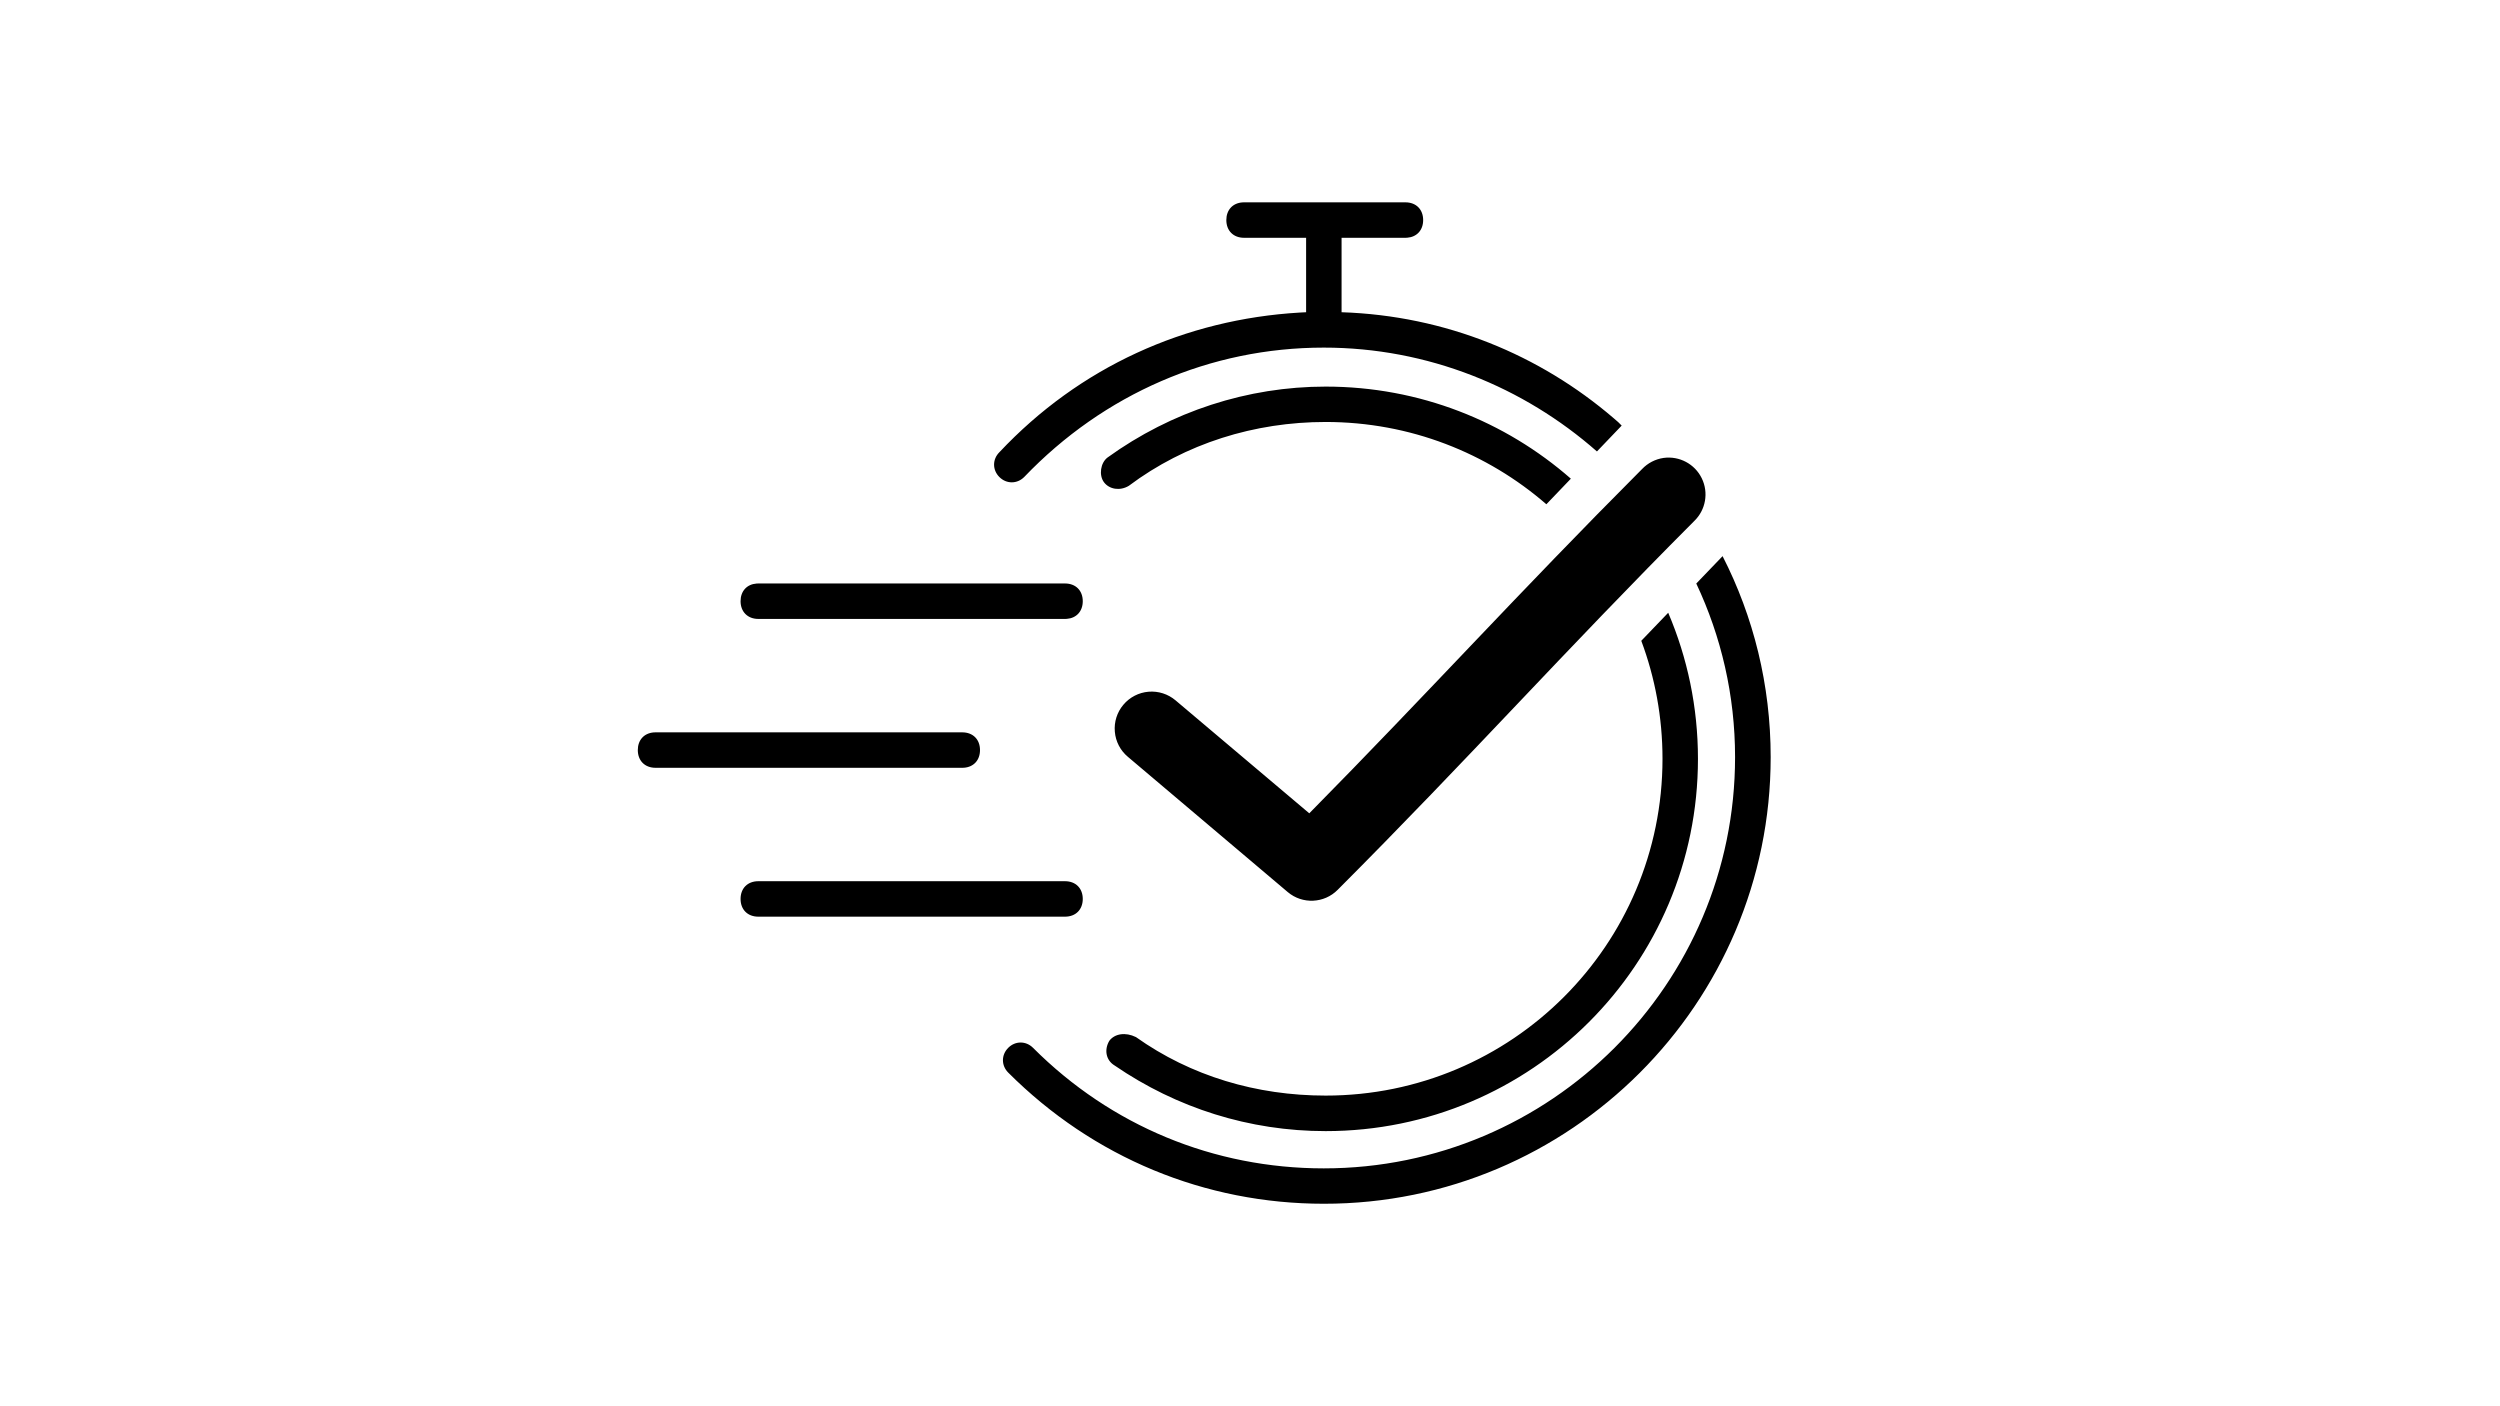 <svg xmlns="http://www.w3.org/2000/svg" xmlns:xlink="http://www.w3.org/1999/xlink" width="1920" zoomAndPan="magnify" viewBox="0 0 1440 810" height="1080" preserveAspectRatio="xMidYMid meet" version="1.0"><defs><clipPath id="96b6cb9c8b"><path d="M 367 116.547 L 1020 116.547 L 1020 693.297 L 367 693.297 Z M 367 116.547 " clip-rule="nonzero"/></clipPath></defs><g clip-path="url(#96b6cb9c8b)"><path fill="#000000" d="M 613.457 507.578 C 619.602 507.578 623.672 511.648 623.672 517.789 C 623.672 523.934 619.602 528 613.457 528 L 436.777 528 C 430.633 528 426.566 523.934 426.566 517.789 C 426.566 511.648 430.633 507.578 436.777 507.578 Z M 377.586 421.832 L 554.27 421.832 C 560.414 421.832 564.48 425.898 564.48 432.043 C 564.48 437.844 560.852 441.793 555.273 442.215 L 554.27 442.254 L 377.586 442.254 C 371.445 442.254 367.375 438.184 367.375 432.043 C 367.375 426.242 371.004 422.289 376.582 421.867 L 377.586 421.832 L 554.27 421.832 Z M 436.777 336.082 L 613.457 336.082 C 619.602 336.082 623.672 340.152 623.672 346.293 C 623.672 352.094 620.043 356.047 614.465 356.465 L 613.457 356.504 L 436.777 356.504 C 430.676 356.504 426.566 352.395 426.566 346.293 C 426.566 340.492 430.195 336.539 435.773 336.121 L 436.777 336.082 L 613.457 336.082 Z M 992.203 320.34 C 1010.016 355.129 1019.91 394.531 1019.91 436.109 C 1019.91 578.055 904.5 693.445 762.531 693.363 C 694.121 693.363 629.77 666.84 580.742 617.82 C 576.676 613.754 576.676 607.613 580.742 603.543 C 584.812 599.477 590.957 599.477 595.023 603.543 C 639.938 648.496 699.176 672.984 762.484 672.984 C 893.211 672.984 999.398 566.812 999.398 436.109 C 999.398 400.453 991.395 366.516 977.055 336.113 Z M 960.887 352.949 C 971.918 378.781 978.023 407.227 978.023 437.102 C 978.023 555.562 882.047 651.523 763.566 651.523 C 719.691 651.523 677.805 638.242 642.062 613.754 C 636.953 610.723 635.918 604.582 638.988 599.477 C 642.062 595.406 648.203 594.367 654.309 597.359 C 685.938 619.816 723.758 631.062 763.566 631.062 C 870.797 631.062 957.602 544.273 957.602 437.062 C 957.602 413.145 953.281 390.242 945.379 369.098 Z M 958.219 263.766 C 967.324 262.52 976.203 267.25 980.215 275.492 C 984.258 283.766 982.512 293.668 975.93 300.059 C 900.812 375.332 846.523 436.383 770.523 512.512 C 762.75 520.395 750.215 520.977 741.75 513.84 L 649.672 435.941 C 645.328 432.316 642.617 427.117 642.145 421.473 C 641.648 415.828 643.418 410.242 647.07 405.926 C 650.723 401.582 655.953 398.898 661.57 398.43 C 667.215 397.957 672.801 399.758 677.117 403.406 L 754.145 468.473 C 821.816 399.891 874.906 341.246 945.824 270.18 C 949.113 266.723 953.484 264.457 958.219 263.766 Z M 763.566 222.68 C 817.672 222.68 867.086 242.691 904.812 275.723 L 890.703 290.457 C 856.66 260.926 812.215 243.059 763.566 243.059 C 722.715 243.059 682.863 255.344 650.191 279.836 C 645.086 282.906 638.984 281.867 635.91 277.801 C 632.84 273.73 633.875 266.594 637.945 263.523 C 674.727 236.957 718.648 222.68 763.566 222.68 Z M 809.527 116.547 C 815.668 116.547 819.738 120.613 819.738 126.758 C 819.738 132.559 816.109 136.508 810.531 136.93 L 809.527 136.969 L 772.746 136.969 L 772.746 179.844 C 832.773 181.836 886.938 204.422 929.434 240.848 L 932.078 243.141 L 934.082 245.148 L 919.836 260.035 C 877.559 222.867 822.402 200.223 762.484 200.223 C 697.148 200.223 635.875 226.789 589.922 274.77 C 585.852 278.84 579.707 278.84 575.641 274.77 C 571.57 270.703 571.57 264.559 575.641 260.492 C 621.781 211.387 682.645 183.926 748.648 180.035 L 752.32 179.844 L 752.32 136.969 L 716.578 136.969 C 710.434 136.969 706.367 132.898 706.367 126.758 C 706.367 120.957 709.996 117.004 715.574 116.582 L 716.578 116.547 Z M 809.527 116.547 " fill-opacity="1" fill-rule="evenodd"/></g></svg>